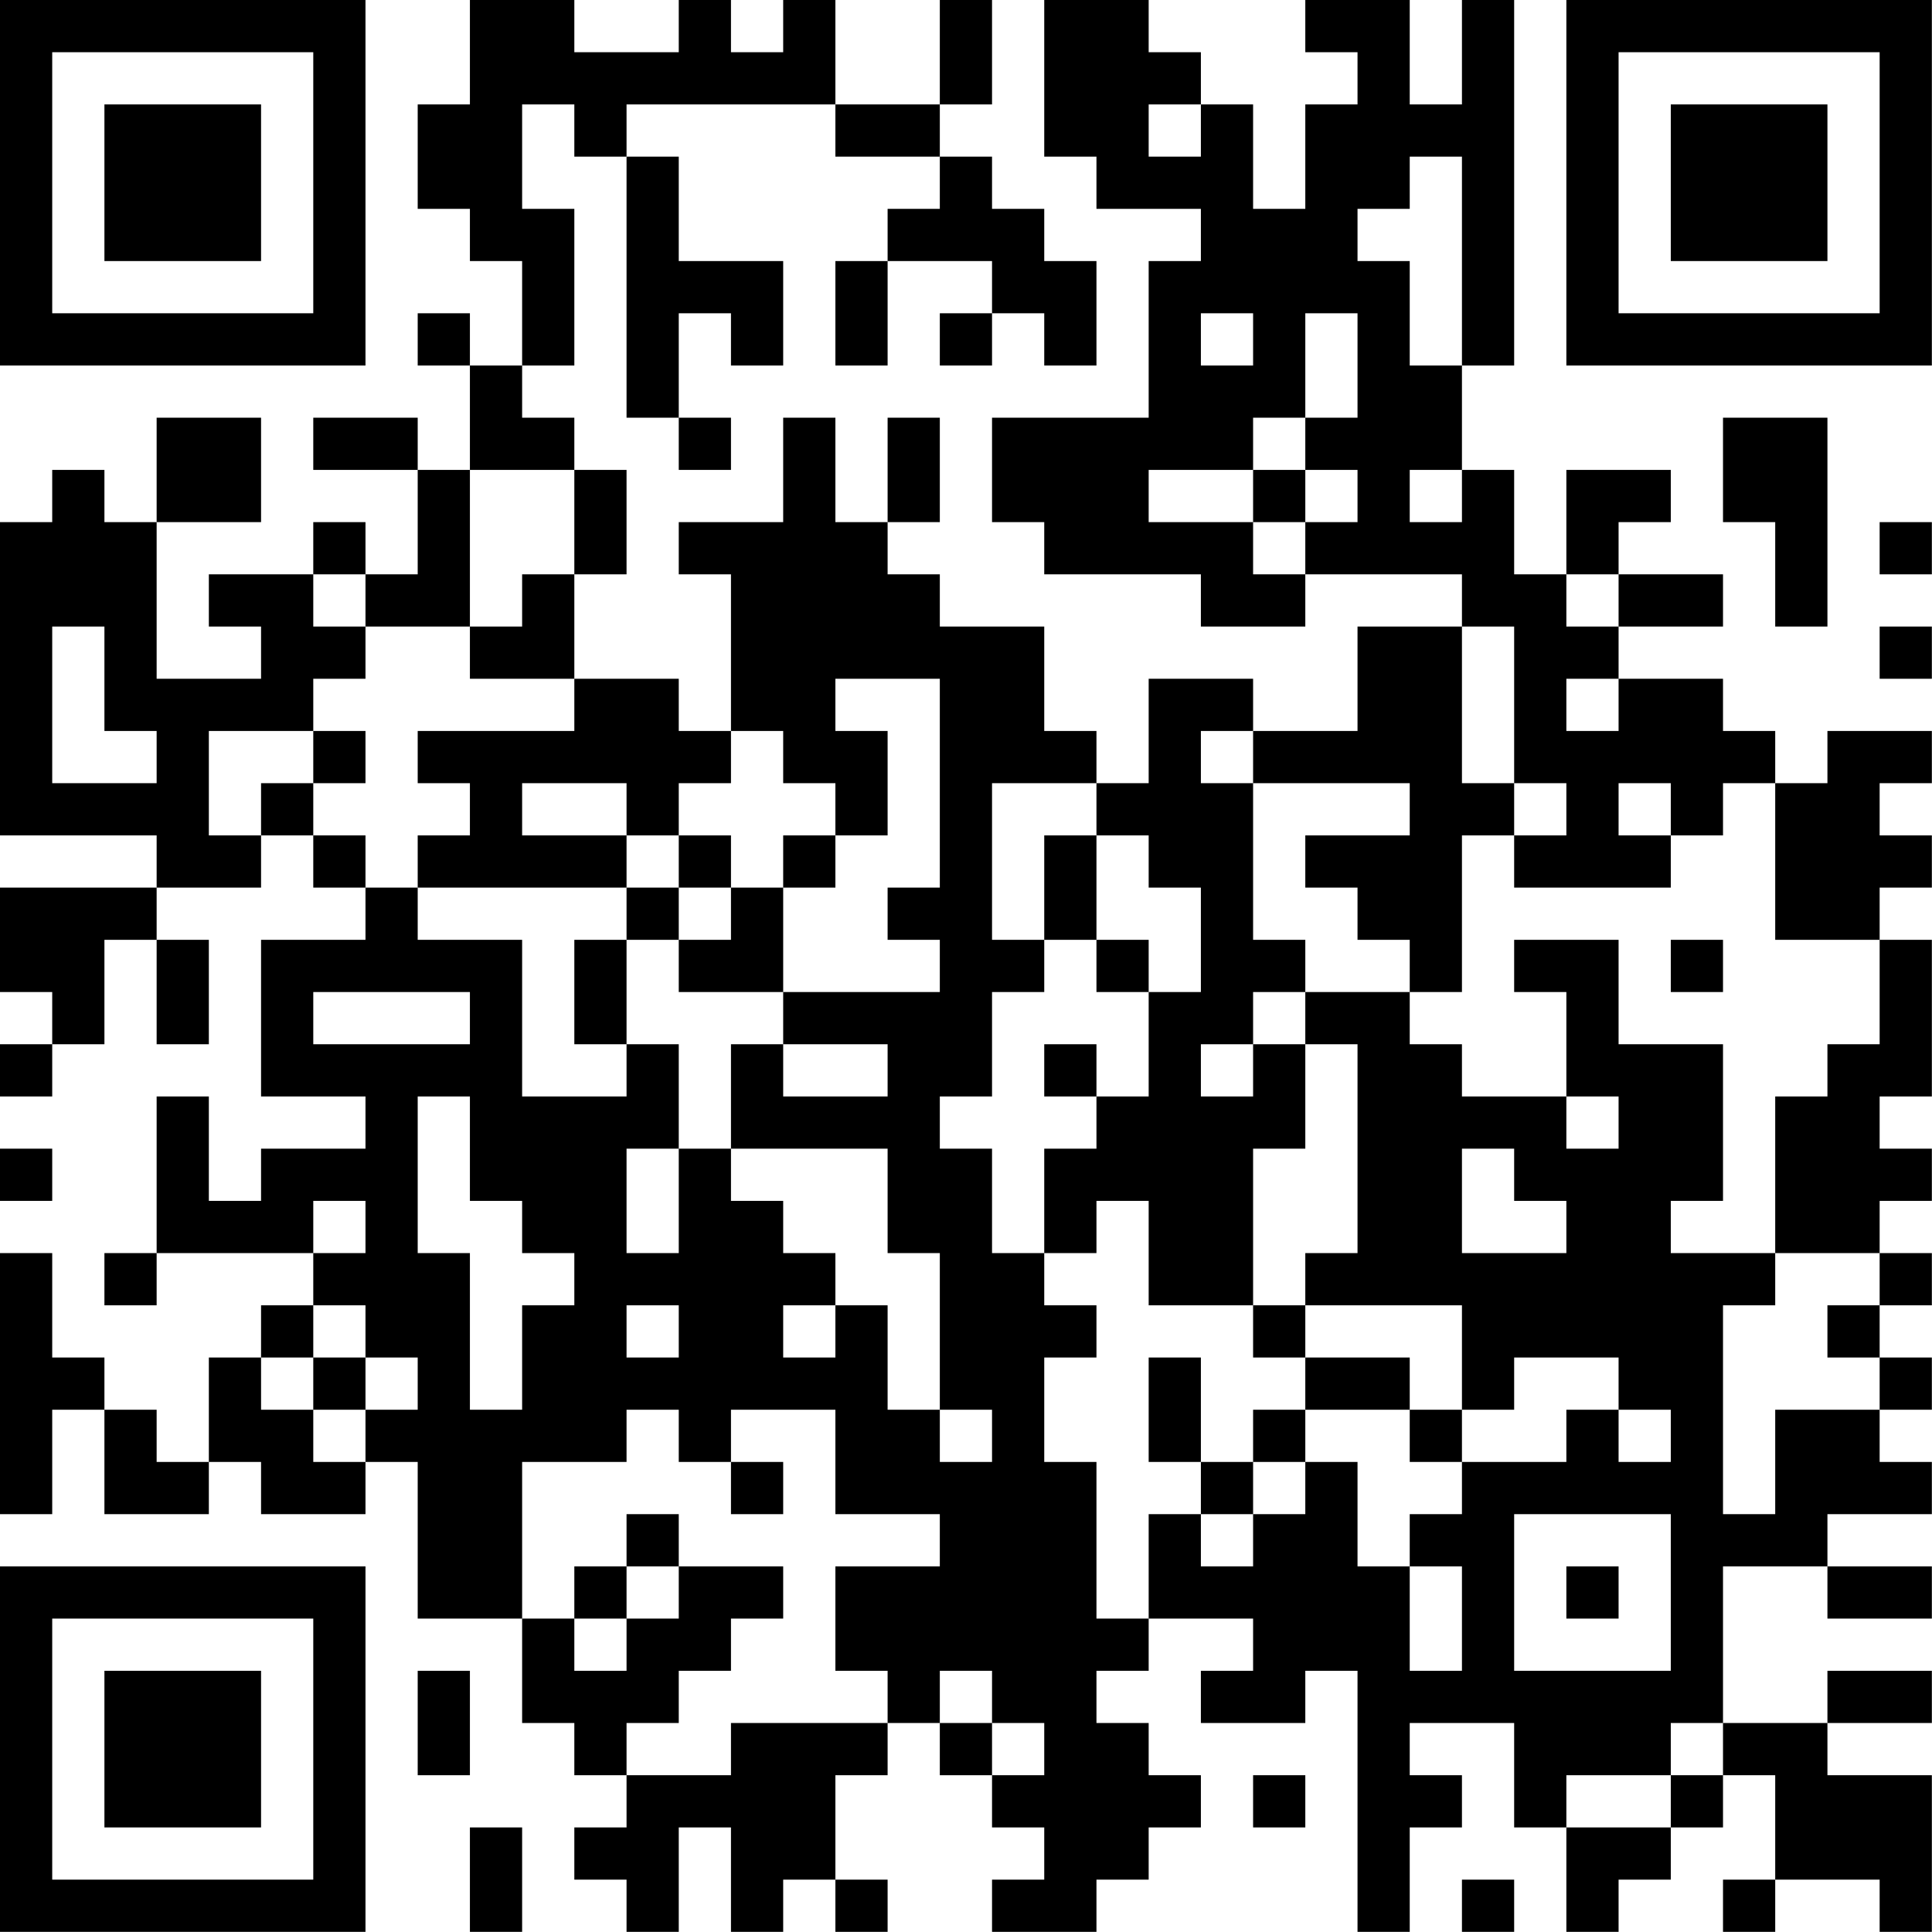 <?xml version="1.0" encoding="UTF-8"?>
<svg xmlns="http://www.w3.org/2000/svg" version="1.1" width="200" height="200" viewBox="0 0 200 200"><rect x="0" y="0" width="200" height="200" fill="#ffffff"/><g transform="scale(5.405)"><g transform="translate(0,0)"><path fill-rule="evenodd" d="M9 0L9 2L8 2L8 4L9 4L9 5L10 5L10 7L9 7L9 6L8 6L8 7L9 7L9 9L8 9L8 8L6 8L6 9L8 9L8 11L7 11L7 10L6 10L6 11L4 11L4 12L5 12L5 13L3 13L3 10L5 10L5 8L3 8L3 10L2 10L2 9L1 9L1 10L0 10L0 16L3 16L3 17L0 17L0 19L1 19L1 20L0 20L0 21L1 21L1 20L2 20L2 18L3 18L3 20L4 20L4 18L3 18L3 17L5 17L5 16L6 16L6 17L7 17L7 18L5 18L5 21L7 21L7 22L5 22L5 23L4 23L4 21L3 21L3 24L2 24L2 25L3 25L3 24L6 24L6 25L5 25L5 26L4 26L4 28L3 28L3 27L2 27L2 26L1 26L1 24L0 24L0 29L1 29L1 27L2 27L2 29L4 29L4 28L5 28L5 29L7 29L7 28L8 28L8 31L10 31L10 33L11 33L11 34L12 34L12 35L11 35L11 36L12 36L12 37L13 37L13 35L14 35L14 37L15 37L15 36L16 36L16 37L17 37L17 36L16 36L16 34L17 34L17 33L18 33L18 34L19 34L19 35L20 35L20 36L19 36L19 37L21 37L21 36L22 36L22 35L23 35L23 34L22 34L22 33L21 33L21 32L22 32L22 31L24 31L24 32L23 32L23 33L25 33L25 32L26 32L26 37L27 37L27 35L28 35L28 34L27 34L27 33L29 33L29 35L30 35L30 37L31 37L31 36L32 36L32 35L33 35L33 34L34 34L34 36L33 36L33 37L34 37L34 36L36 36L36 37L37 37L37 34L35 34L35 33L37 33L37 32L35 32L35 33L33 33L33 30L35 30L35 31L37 31L37 30L35 30L35 29L37 29L37 28L36 28L36 27L37 27L37 26L36 26L36 25L37 25L37 24L36 24L36 23L37 23L37 22L36 22L36 21L37 21L37 18L36 18L36 17L37 17L37 16L36 16L36 15L37 15L37 14L35 14L35 15L34 15L34 14L33 14L33 13L31 13L31 12L33 12L33 11L31 11L31 10L32 10L32 9L30 9L30 11L29 11L29 9L28 9L28 7L29 7L29 0L28 0L28 2L27 2L27 0L25 0L25 1L26 1L26 2L25 2L25 4L24 4L24 2L23 2L23 1L22 1L22 0L20 0L20 3L21 3L21 4L23 4L23 5L22 5L22 8L19 8L19 10L20 10L20 11L23 11L23 12L25 12L25 11L28 11L28 12L26 12L26 14L24 14L24 13L22 13L22 15L21 15L21 14L20 14L20 12L18 12L18 11L17 11L17 10L18 10L18 8L17 8L17 10L16 10L16 8L15 8L15 10L13 10L13 11L14 11L14 14L13 14L13 13L11 13L11 11L12 11L12 9L11 9L11 8L10 8L10 7L11 7L11 4L10 4L10 2L11 2L11 3L12 3L12 8L13 8L13 9L14 9L14 8L13 8L13 6L14 6L14 7L15 7L15 5L13 5L13 3L12 3L12 2L16 2L16 3L18 3L18 4L17 4L17 5L16 5L16 7L17 7L17 5L19 5L19 6L18 6L18 7L19 7L19 6L20 6L20 7L21 7L21 5L20 5L20 4L19 4L19 3L18 3L18 2L19 2L19 0L18 0L18 2L16 2L16 0L15 0L15 1L14 1L14 0L13 0L13 1L11 1L11 0ZM22 2L22 3L23 3L23 2ZM27 3L27 4L26 4L26 5L27 5L27 7L28 7L28 3ZM23 6L23 7L24 7L24 6ZM25 6L25 8L24 8L24 9L22 9L22 10L24 10L24 11L25 11L25 10L26 10L26 9L25 9L25 8L26 8L26 6ZM33 8L33 10L34 10L34 12L35 12L35 8ZM9 9L9 12L7 12L7 11L6 11L6 12L7 12L7 13L6 13L6 14L4 14L4 16L5 16L5 15L6 15L6 16L7 16L7 17L8 17L8 18L10 18L10 21L12 21L12 20L13 20L13 22L12 22L12 24L13 24L13 22L14 22L14 23L15 23L15 24L16 24L16 25L15 25L15 26L16 26L16 25L17 25L17 27L18 27L18 28L19 28L19 27L18 27L18 24L17 24L17 22L14 22L14 20L15 20L15 21L17 21L17 20L15 20L15 19L18 19L18 18L17 18L17 17L18 17L18 13L16 13L16 14L17 14L17 16L16 16L16 15L15 15L15 14L14 14L14 15L13 15L13 16L12 16L12 15L10 15L10 16L12 16L12 17L8 17L8 16L9 16L9 15L8 15L8 14L11 14L11 13L9 13L9 12L10 12L10 11L11 11L11 9ZM24 9L24 10L25 10L25 9ZM27 9L27 10L28 10L28 9ZM36 10L36 11L37 11L37 10ZM30 11L30 12L31 12L31 11ZM1 12L1 15L3 15L3 14L2 14L2 12ZM28 12L28 15L29 15L29 16L28 16L28 19L27 19L27 18L26 18L26 17L25 17L25 16L27 16L27 15L24 15L24 14L23 14L23 15L24 15L24 18L25 18L25 19L24 19L24 20L23 20L23 21L24 21L24 20L25 20L25 22L24 22L24 25L22 25L22 23L21 23L21 24L20 24L20 22L21 22L21 21L22 21L22 19L23 19L23 17L22 17L22 16L21 16L21 15L19 15L19 18L20 18L20 19L19 19L19 21L18 21L18 22L19 22L19 24L20 24L20 25L21 25L21 26L20 26L20 28L21 28L21 31L22 31L22 29L23 29L23 30L24 30L24 29L25 29L25 28L26 28L26 30L27 30L27 32L28 32L28 30L27 30L27 29L28 29L28 28L30 28L30 27L31 27L31 28L32 28L32 27L31 27L31 26L29 26L29 27L28 27L28 25L25 25L25 24L26 24L26 20L25 20L25 19L27 19L27 20L28 20L28 21L30 21L30 22L31 22L31 21L30 21L30 19L29 19L29 18L31 18L31 20L33 20L33 23L32 23L32 24L34 24L34 25L33 25L33 29L34 29L34 27L36 27L36 26L35 26L35 25L36 25L36 24L34 24L34 21L35 21L35 20L36 20L36 18L34 18L34 15L33 15L33 16L32 16L32 15L31 15L31 16L32 16L32 17L29 17L29 16L30 16L30 15L29 15L29 12ZM36 12L36 13L37 13L37 12ZM30 13L30 14L31 14L31 13ZM6 14L6 15L7 15L7 14ZM13 16L13 17L12 17L12 18L11 18L11 20L12 20L12 18L13 18L13 19L15 19L15 17L16 17L16 16L15 16L15 17L14 17L14 16ZM20 16L20 18L21 18L21 19L22 19L22 18L21 18L21 16ZM13 17L13 18L14 18L14 17ZM32 18L32 19L33 19L33 18ZM6 19L6 20L9 20L9 19ZM20 20L20 21L21 21L21 20ZM8 21L8 24L9 24L9 27L10 27L10 25L11 25L11 24L10 24L10 23L9 23L9 21ZM0 22L0 23L1 23L1 22ZM28 22L28 24L30 24L30 23L29 23L29 22ZM6 23L6 24L7 24L7 23ZM6 25L6 26L5 26L5 27L6 27L6 28L7 28L7 27L8 27L8 26L7 26L7 25ZM12 25L12 26L13 26L13 25ZM24 25L24 26L25 26L25 27L24 27L24 28L23 28L23 26L22 26L22 28L23 28L23 29L24 29L24 28L25 28L25 27L27 27L27 28L28 28L28 27L27 27L27 26L25 26L25 25ZM6 26L6 27L7 27L7 26ZM12 27L12 28L10 28L10 31L11 31L11 32L12 32L12 31L13 31L13 30L15 30L15 31L14 31L14 32L13 32L13 33L12 33L12 34L14 34L14 33L17 33L17 32L16 32L16 30L18 30L18 29L16 29L16 27L14 27L14 28L13 28L13 27ZM14 28L14 29L15 29L15 28ZM12 29L12 30L11 30L11 31L12 31L12 30L13 30L13 29ZM29 29L29 32L32 32L32 29ZM30 30L30 31L31 31L31 30ZM8 32L8 34L9 34L9 32ZM18 32L18 33L19 33L19 34L20 34L20 33L19 33L19 32ZM32 33L32 34L30 34L30 35L32 35L32 34L33 34L33 33ZM24 34L24 35L25 35L25 34ZM9 35L9 37L10 37L10 35ZM28 36L28 37L29 37L29 36ZM0 0L0 7L7 7L7 0ZM1 1L1 6L6 6L6 1ZM2 2L2 5L5 5L5 2ZM30 0L30 7L37 7L37 0ZM31 1L31 6L36 6L36 1ZM32 2L32 5L35 5L35 2ZM0 30L0 37L7 37L7 30ZM1 31L1 36L6 36L6 31ZM2 32L2 35L5 35L5 32Z" fill="#000000"/></g></g></svg>
